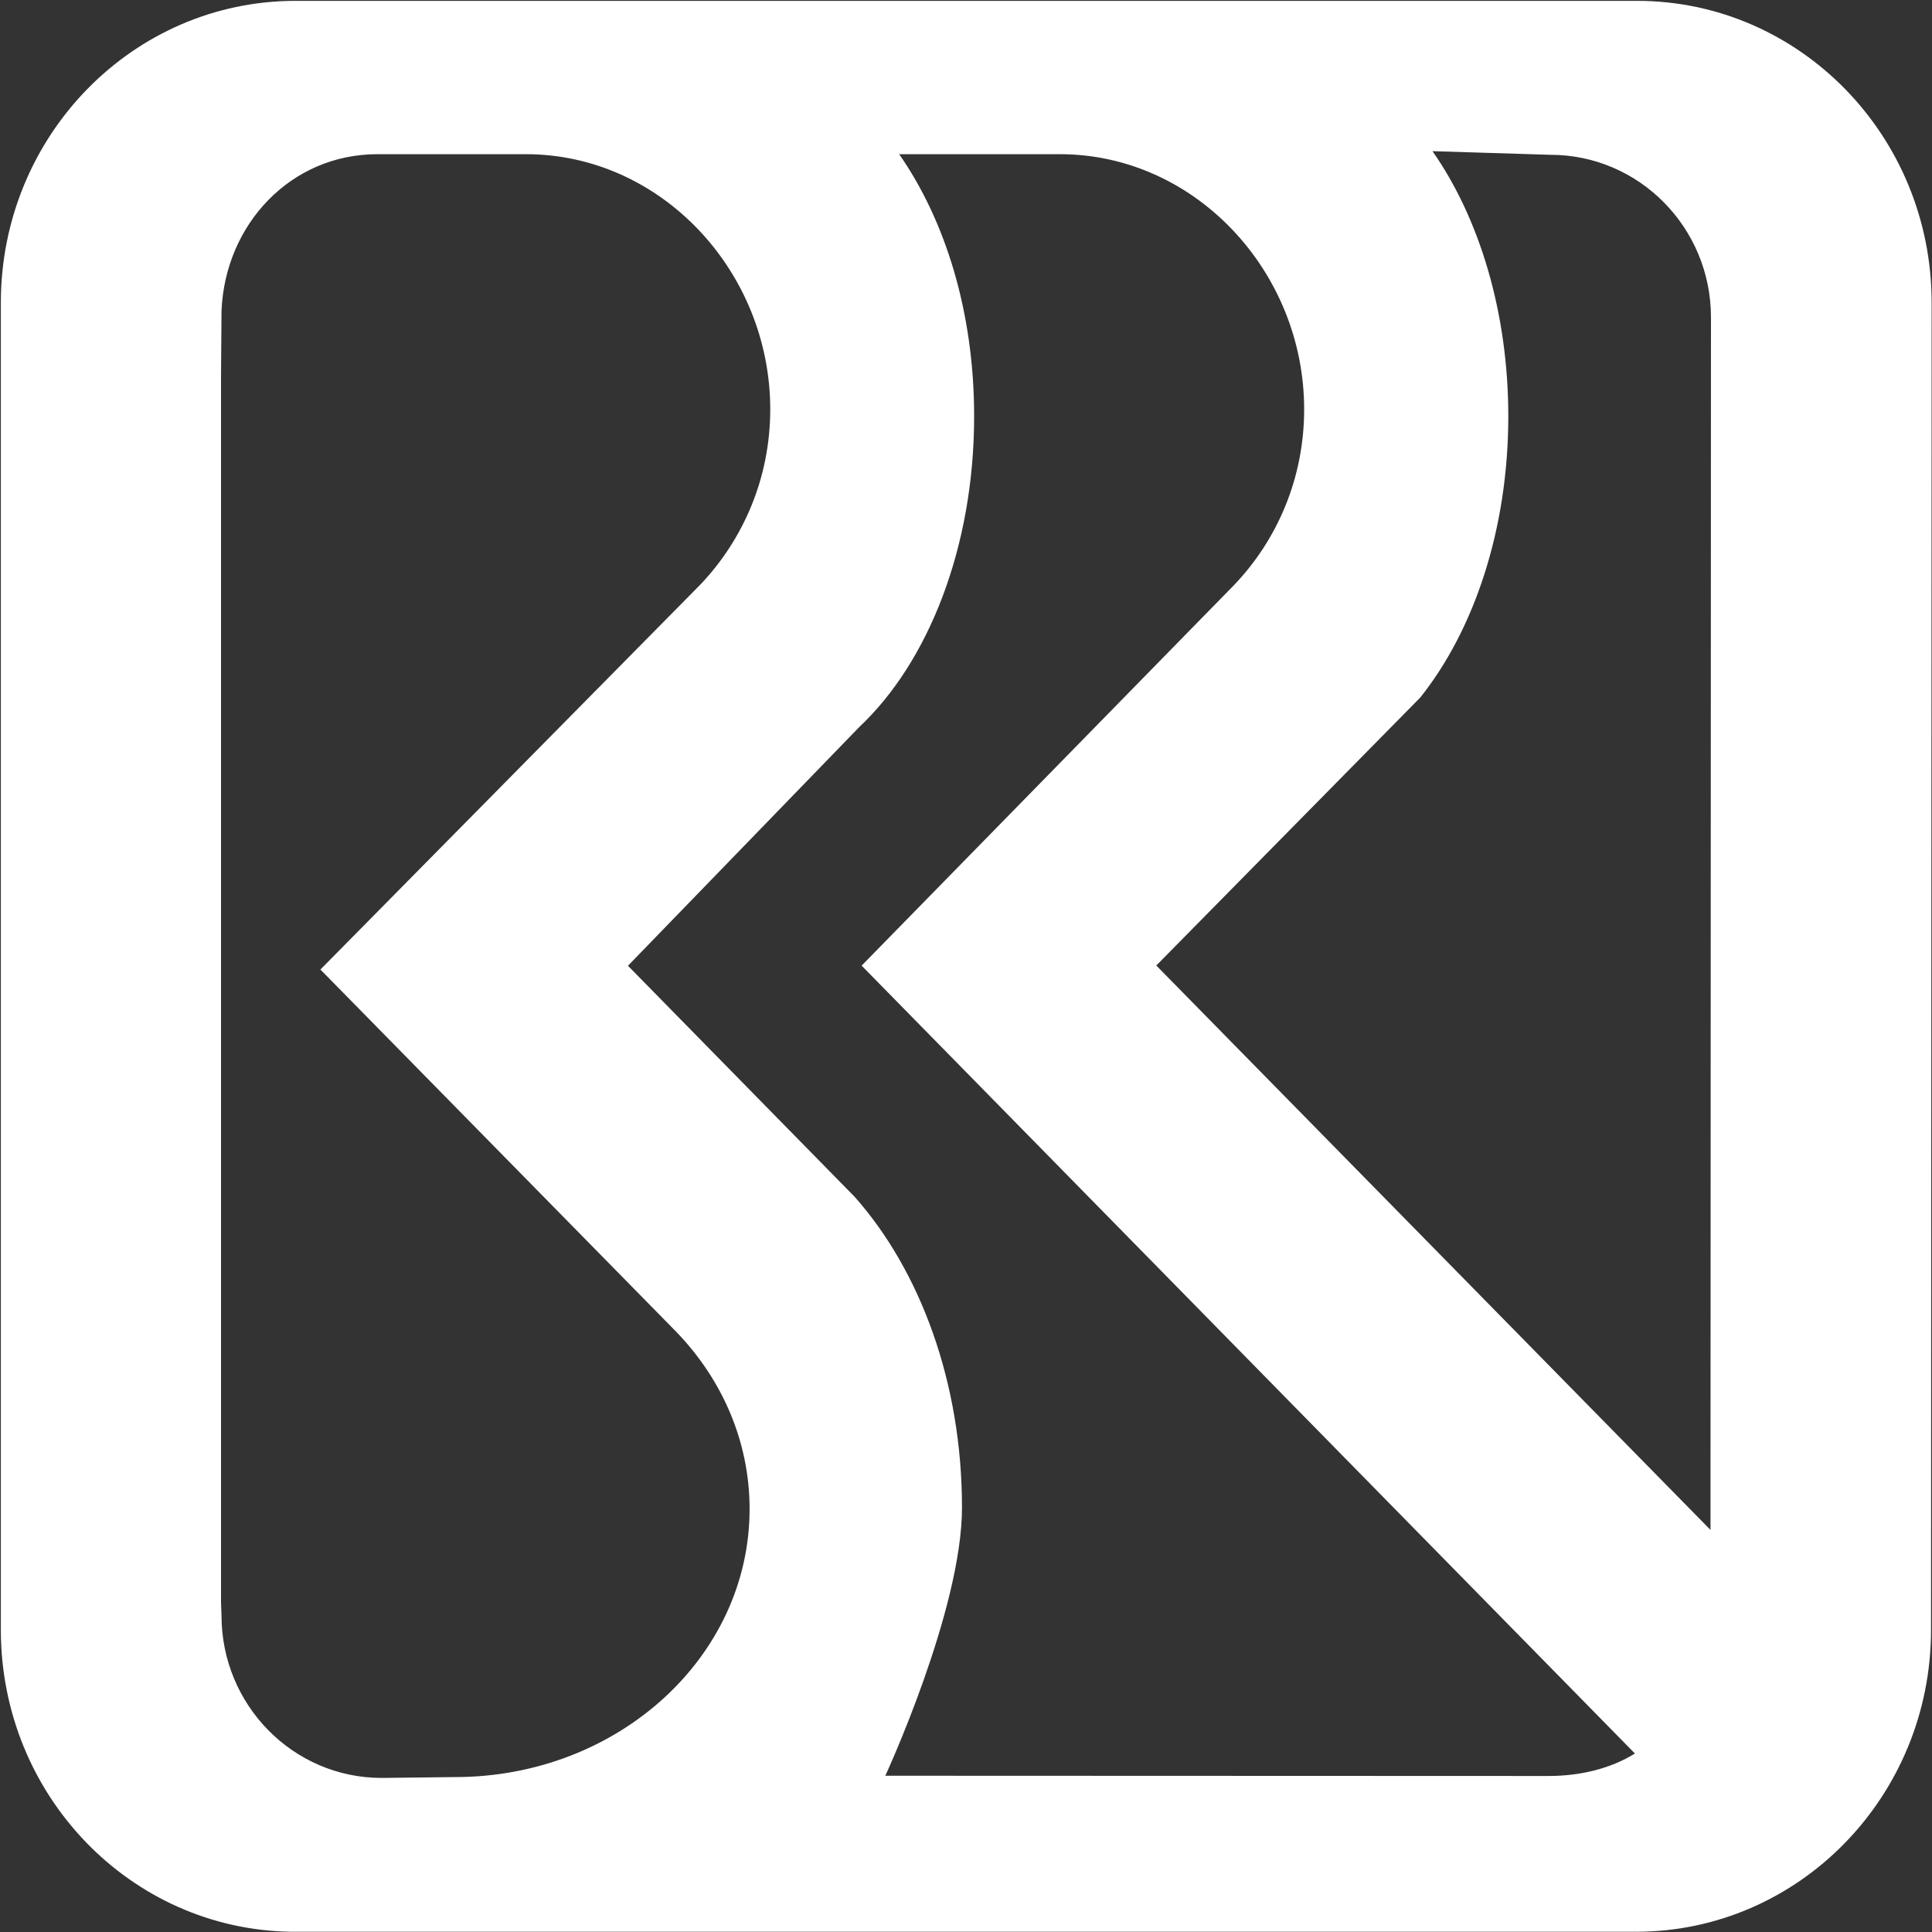 <svg version="1.2" xmlns="http://www.w3.org/2000/svg" viewBox="0 0 1590 1590" width="1590" height="1590">
	<rect x="0" y="0" width="1590" height="1590" fill="#333333" stroke="none"/>
	<title>BRI_2020-svg</title>
	<style>
		.s0 { fill: #ffffff } 
	</style>
	<g id="layer1">
		<g id="g38">
			<g id="g136">
				<path id="path138" fill-rule="evenodd" class="s0" d="m1589.7 249.1l-0.5 1092.2c0 137.3-108.9 248.5-242.8 248.5h-1106.9c-132.3-2-238.8-112.4-238.8-248.5v-1092.2c0-137.3 108.6-248.4 242.5-248.4h1104c133.8 0 242.5 111.1 242.5 248.4zm-972.8 992.8c0-55.9-22.8-107-60.4-145.9l-292.8-298.1 312.3-316.4c35.7-37.3 57.9-88.2 57.9-144.6 0-113.6-89.9-210-201-210h-122.4c-71.1 0-125.3 57.6-128.2 129l-0.4 54.3v1008.6l0.4 10.7c0 73.7 58.9 133.7 131.8 133.7l60.3-0.7c134.1 0 242.5-98.8 242.5-220.6zm728.6 201.2l-636.4-648.4 306.5-313.2c35.7-37.3 57.7-88.2 57.7-144.6 0-113.6-89.9-210-201-210h-132.3c38.2 54.8 61.7 130.4 61.7 215.7 0 107.6-37.6 202.2-94.5 255.7l-190.4 196.5 186.7 190.3c53.8 60.7 88.2 152.7 88.2 255.6 0 84.3-63.1 220.7-63.1 220.7l545.9 0.2c25.3 0 50.7-5.8 71-18.5zm62.6-1181.9c0-73.9-59.2-133.8-132.1-133.8l-97.1-3c38.4 54.8 62.4 132.4 62.4 218.2 0 92.9-28.2 176.1-72.5 231.5l-217.2 220.5 456.1 464.5z"/>
			</g>
		</g>
	</g>
</svg>